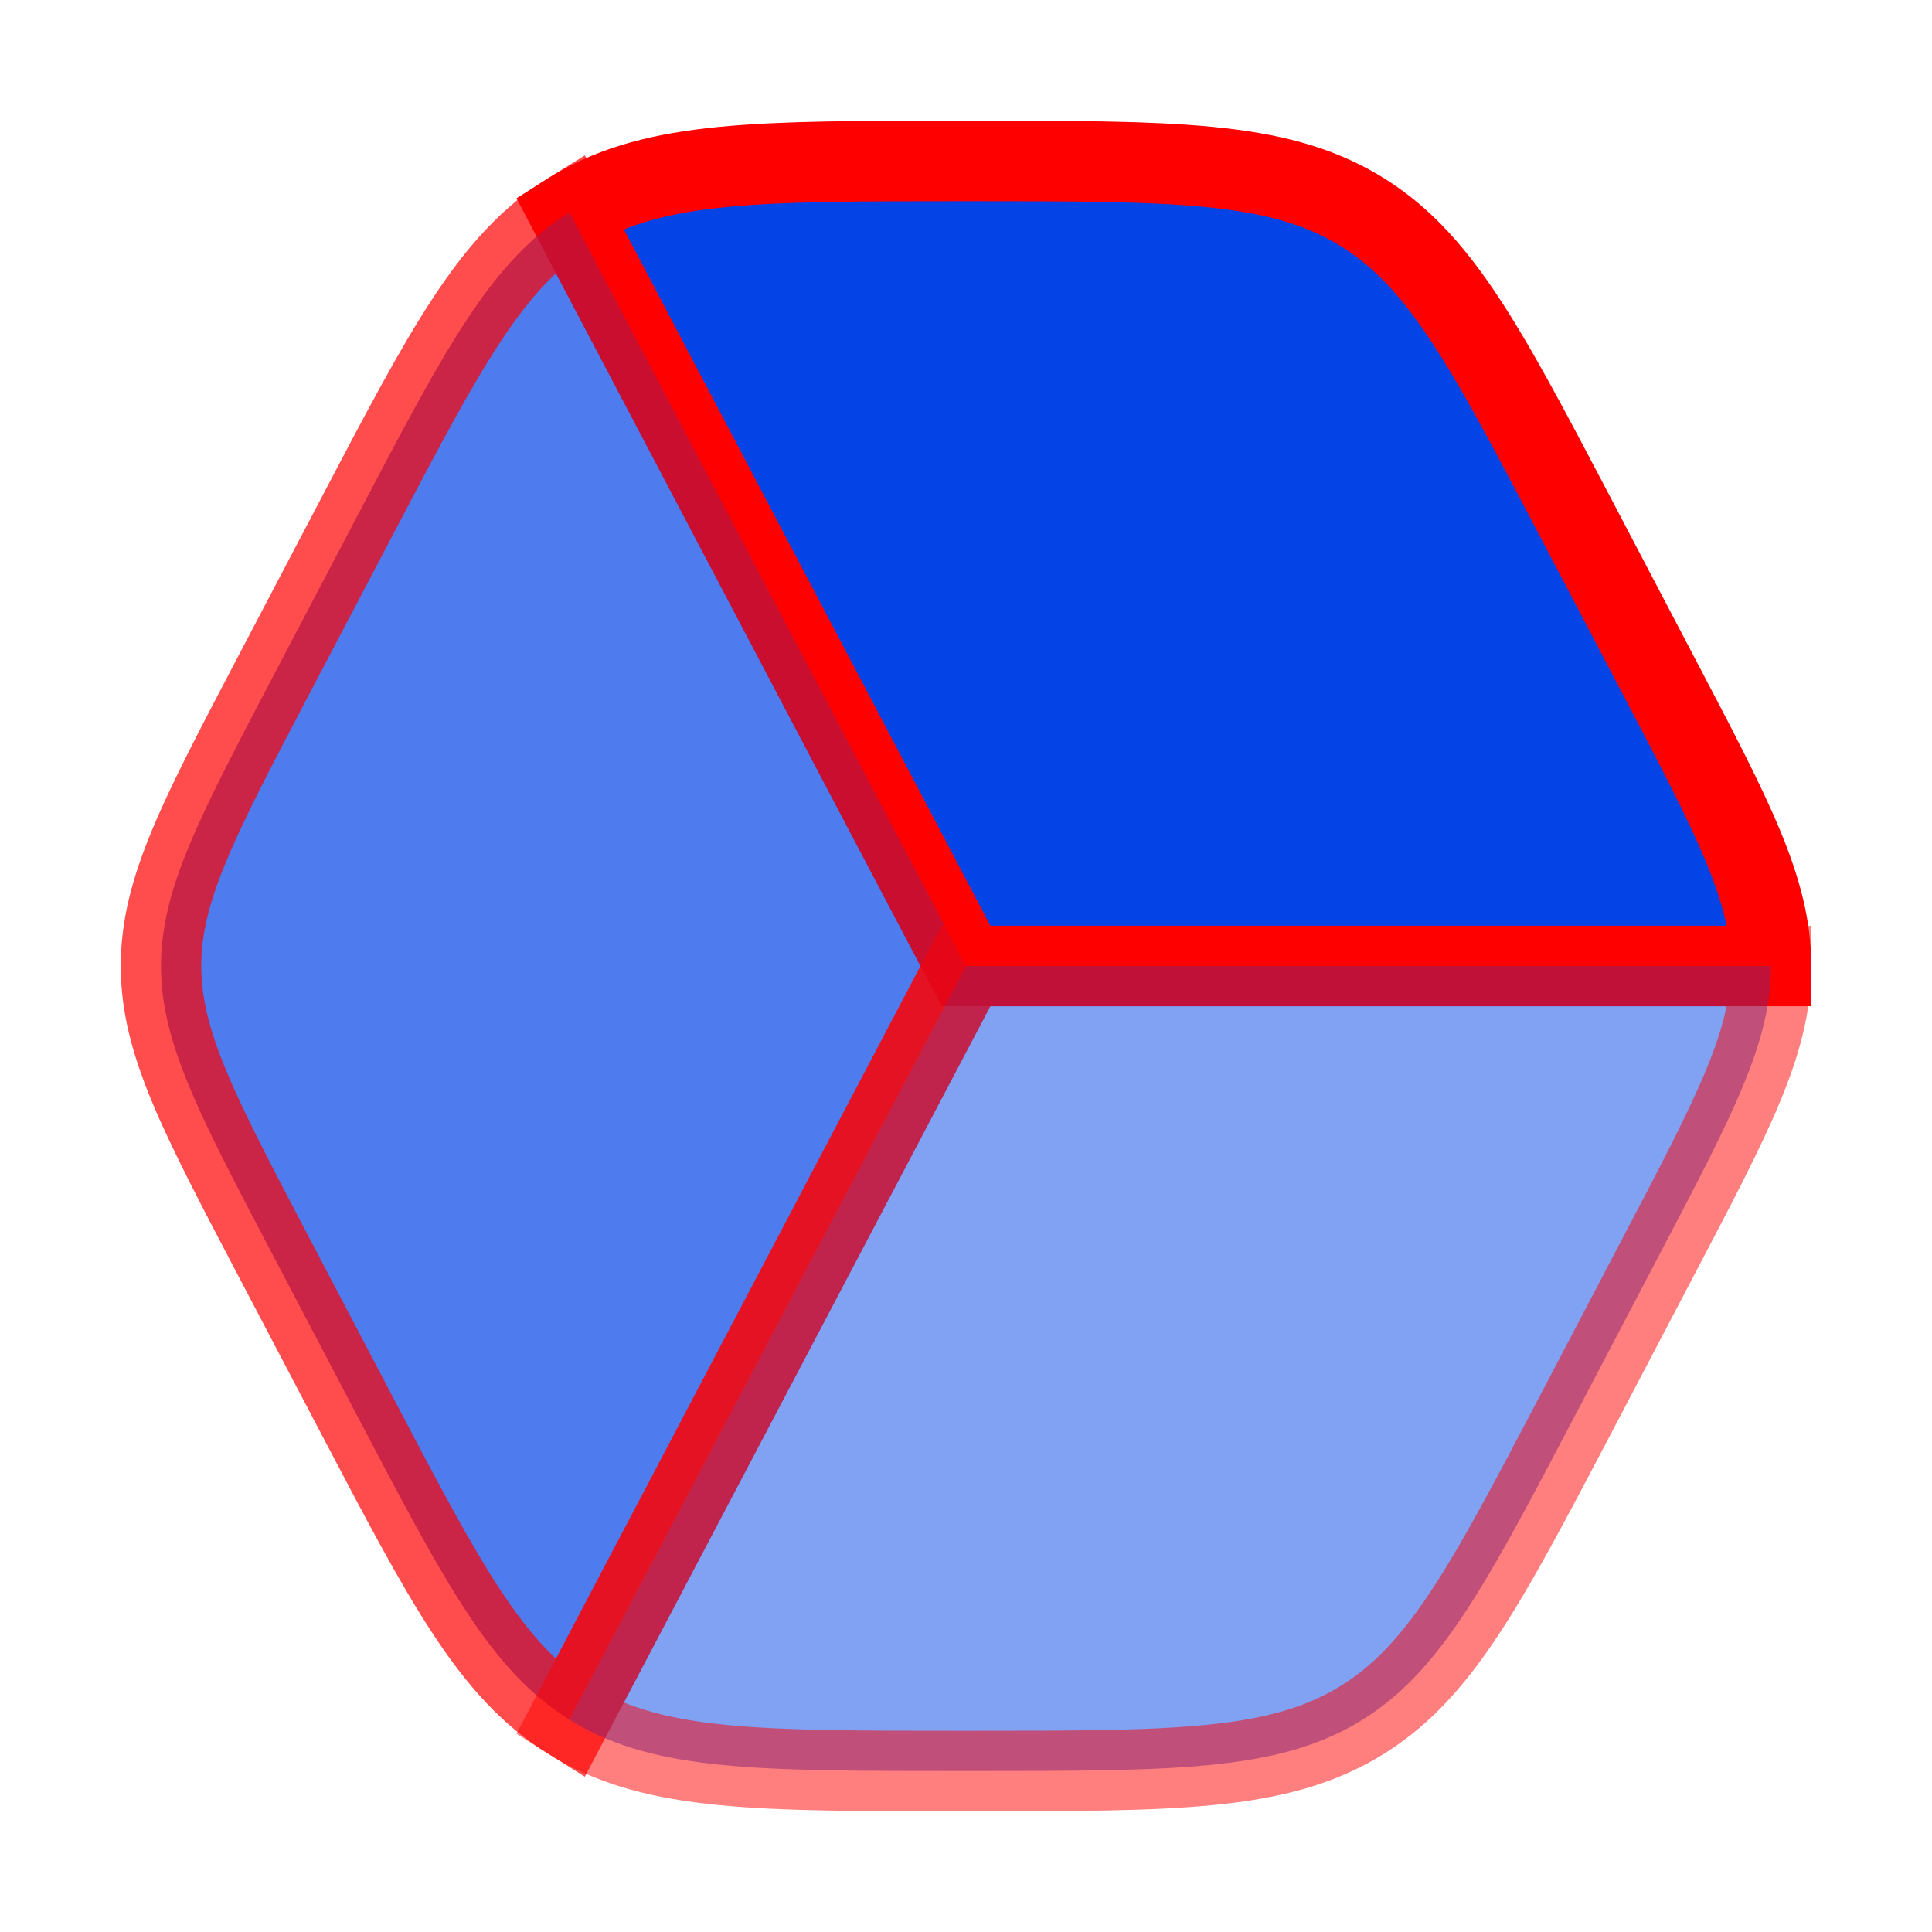 <!DOCTYPE svg PUBLIC "-//W3C//DTD SVG 1.1//EN" "http://www.w3.org/Graphics/SVG/1.1/DTD/svg11.dtd">
<!-- Uploaded to: SVG Repo, www.svgrepo.com, Transformed by: SVG Repo Mixer Tools -->
<svg width="800px" height="800px" viewBox="0 0 24 24" fill="none" xmlns="http://www.w3.org/2000/svg" stroke="#ff0000" transform="rotate(90)matrix(1, 0, 0, -1, 0, 0)">
<g id="SVGRepo_bgCarrier" stroke-width="0"/>
<g id="SVGRepo_tracerCarrier" stroke-linecap="round" stroke-linejoin="round"/>
<g id="SVGRepo_iconCarrier"> <path d="M8.422 20.618C10.178 21.54 11.056 22 12 22V12L2.638 7.073C2.624 7.095 2.611 7.117 2.597 7.14C2 8.154 2 9.417 2 11.942V12.059C2 14.583 2 15.846 2.597 16.86C3.195 17.875 4.271 18.439 6.422 19.569L8.422 20.618Z" fill="#0444e7"/> <path opacity="0.7" d="M17.577 4.432L15.577 3.382C13.822 2.461 12.944 2 12 2C11.055 2 10.178 2.461 8.422 3.382L6.422 4.432C4.318 5.536 3.243 6.1 2.638 7.073L12 12L21.362 7.073C20.756 6.1 19.681 5.536 17.577 4.432Z" fill="#0444e7"/> <path opacity="0.5" d="M21.403 7.14C21.389 7.117 21.376 7.095 21.362 7.073L12 12V22C12.944 22 13.822 21.54 15.578 20.618L17.578 19.569C19.729 18.439 20.805 17.875 21.403 16.86C22 15.846 22 14.583 22 12.059V11.942C22 9.417 22 8.154 21.403 7.14Z" fill="#0444e7"/> </g>
</svg>
